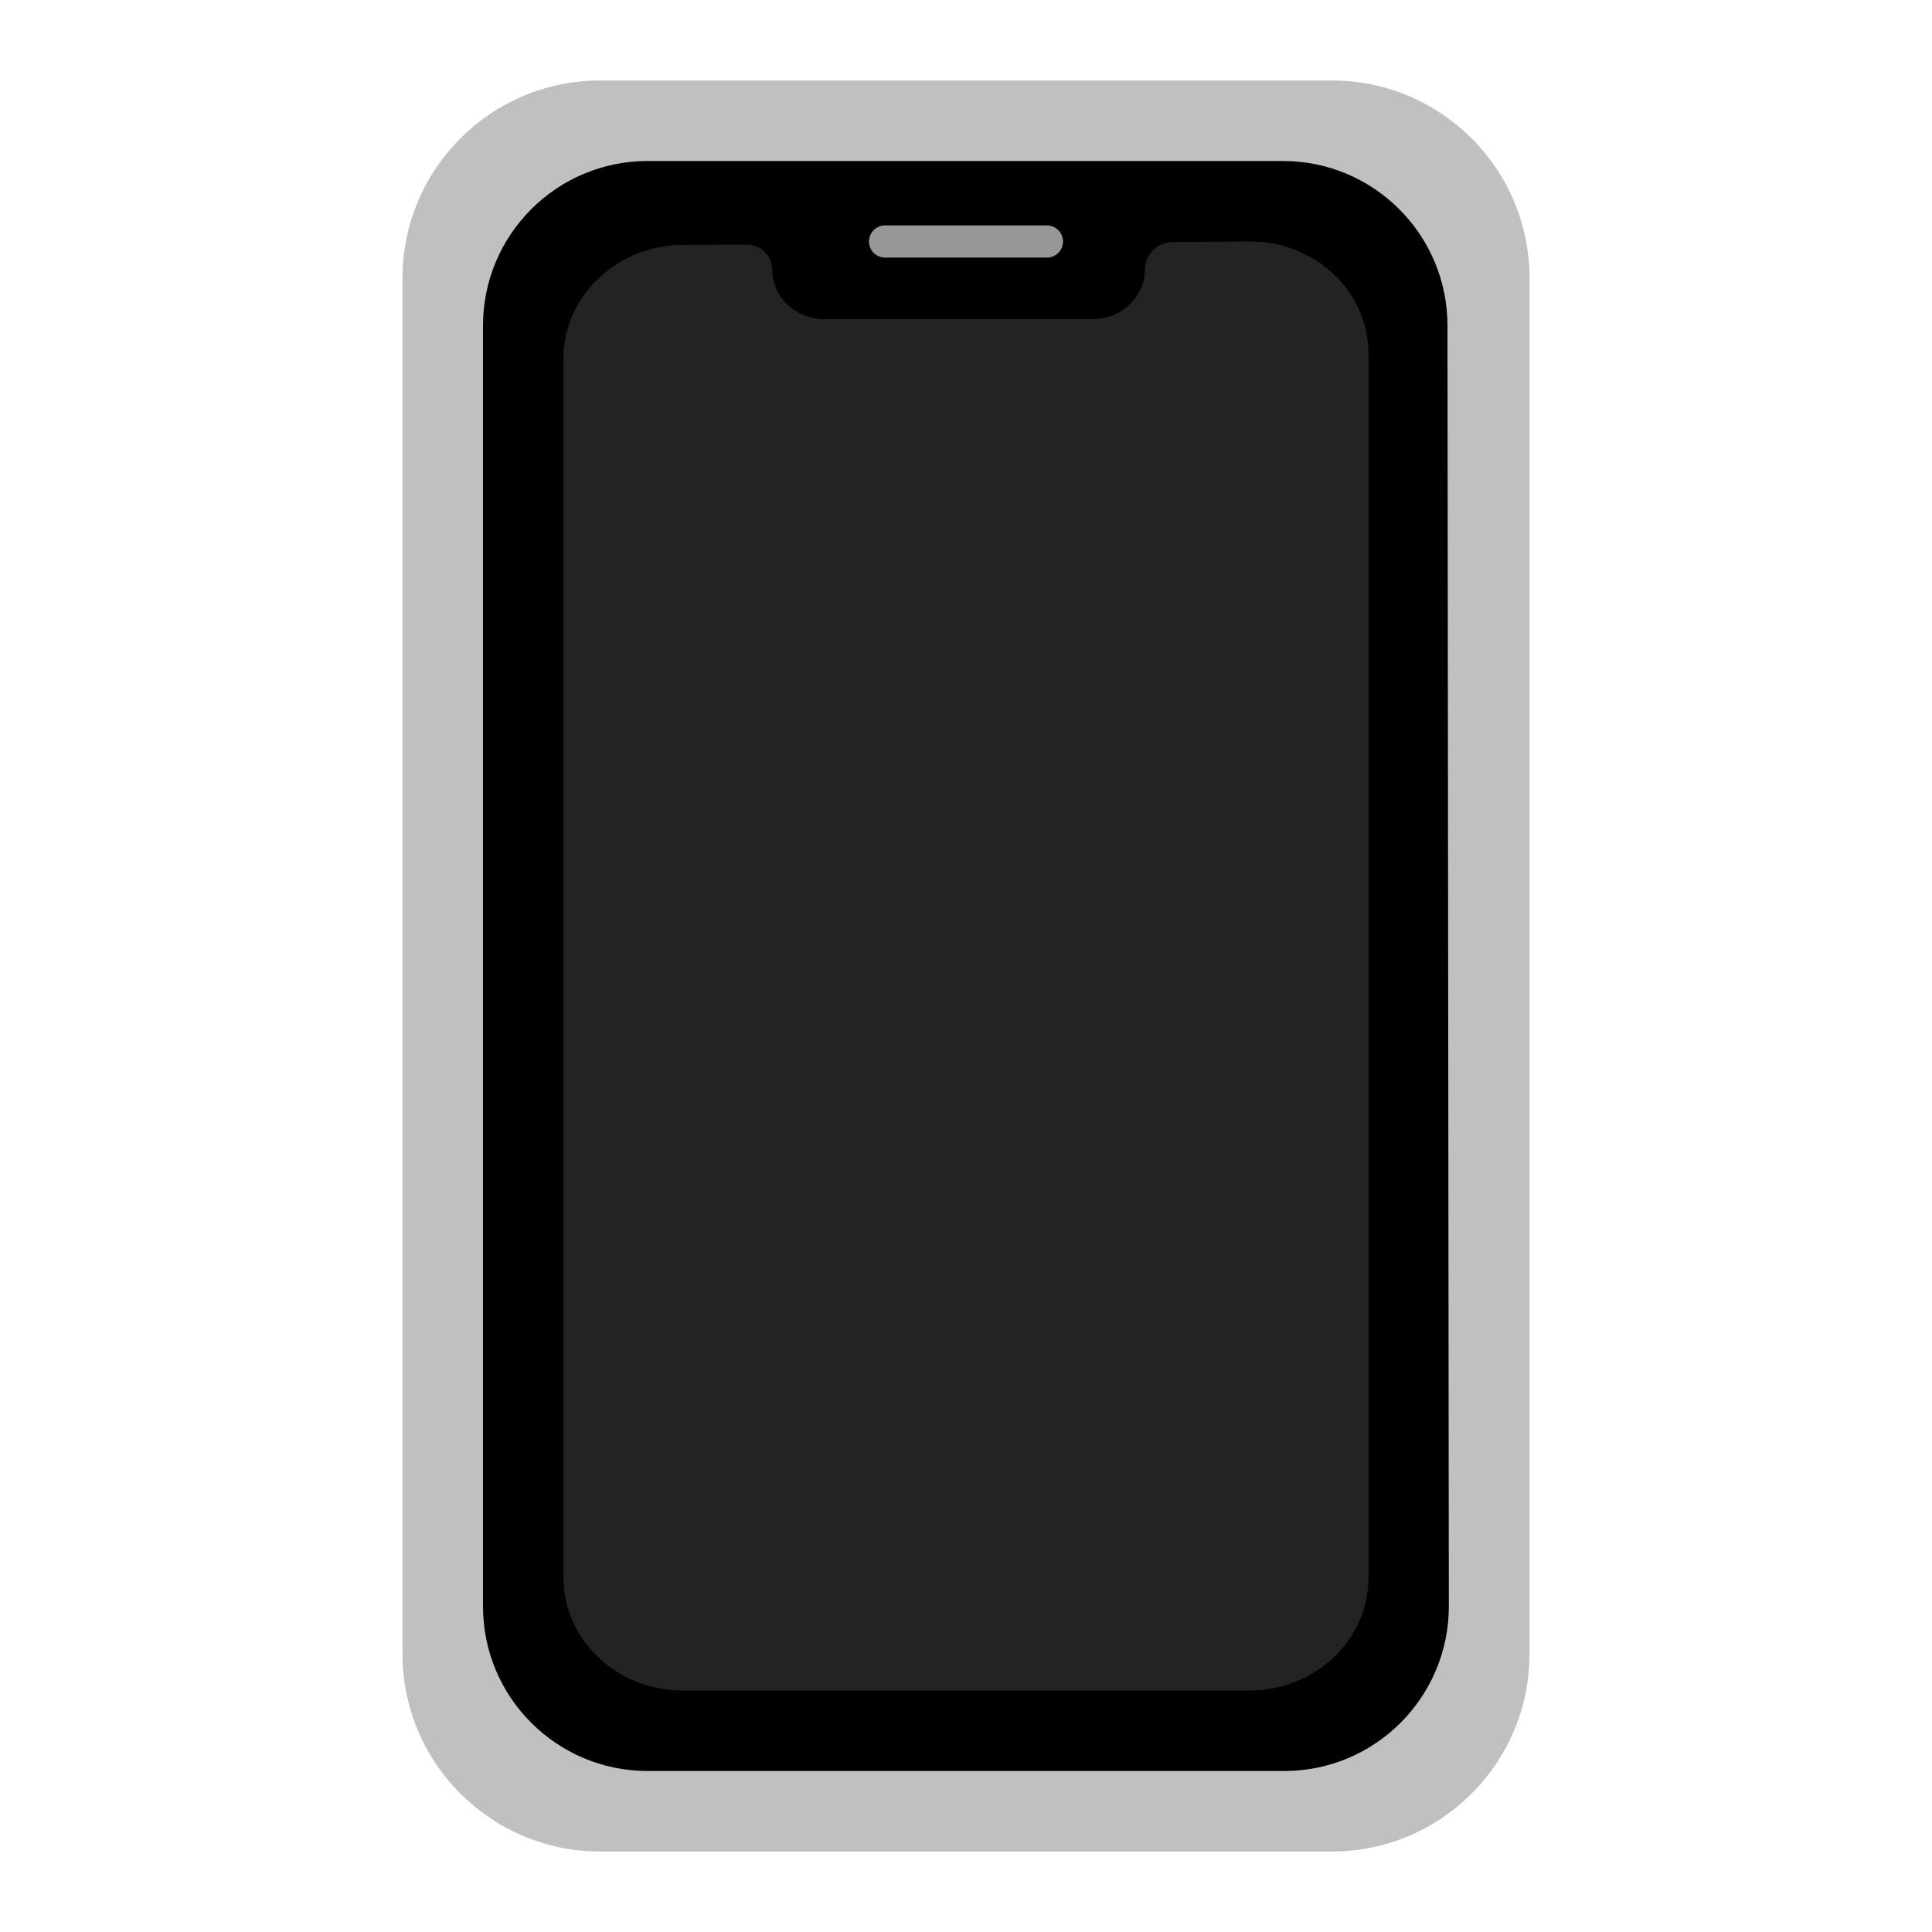 <?xml version="1.0" encoding="UTF-8"?>
<svg width="24px" height="24px" viewBox="0 0 24 24" version="1.1" xmlns="http://www.w3.org/2000/svg" xmlns:xlink="http://www.w3.org/1999/xlink">
    <title>devices/24/ios-device</title>
    <defs>
        <filter x="-10.7%" y="-6.8%" width="121.4%" height="113.6%" filterUnits="objectBoundingBox" id="filter-1">
            <feOffset dx="0" dy="0" in="SourceAlpha" result="shadowOffsetOuter1"></feOffset>
            <feGaussianBlur stdDeviation="0.5" in="shadowOffsetOuter1" result="shadowBlurOuter1"></feGaussianBlur>
            <feColorMatrix values="0 0 0 0 0   0 0 0 0 0   0 0 0 0 0  0 0 0 0.15 0" type="matrix" in="shadowBlurOuter1" result="shadowMatrixOuter1"></feColorMatrix>
            <feMerge>
                <feMergeNode in="shadowMatrixOuter1"></feMergeNode>
                <feMergeNode in="SourceGraphic"></feMergeNode>
            </feMerge>
        </filter>
    </defs>
    <g id="devices/24/ios-device" stroke="none" stroke-width="1" fill="none" fill-rule="evenodd">
        <g id="Group" filter="url(#filter-1)" transform="translate(5, 1)">
            <path d="M2.455,0 L11.545,0 C12.901,-2.49021158e-16 14,1.099 14,2.455 L14,19.545 C14,20.901 12.901,22 11.545,22 L2.455,22 C1.099,22 1.66014105e-16,20.901 0,19.545 L0,2.455 C-1.66014105e-16,1.099 1.099,2.49021158e-16 2.455,0 Z" id="Rectangle-134" fill="#C0C0C0"></path>
            <path d="M3.045,1 L10.936,1 C12.065,1 12.98,1.914 12.981,3.043 L12.998,18.952 C12.999,20.082 12.084,20.999 10.955,21 C10.954,21 10.953,21 10.952,21 L3.045,21 C1.916,21 1,20.084 1,18.955 L1,3.045 C1,1.916 1.916,1 3.045,1 Z" id="Rectangle-134" fill="#000000"></path>
            <path d="M4.593,2.352 L4.593,2.352 L4.593,2.352 C4.593,2.69 4.883,2.964 5.241,2.964 L8.574,2.964 C8.932,2.964 9.222,2.69 9.222,2.352 C9.222,2.162 9.376,2.007 9.566,2.006 L10.519,2 L10.519,2 C11.337,1.995 12,2.619 12,3.392 L12,18.599 C12,19.373 11.336,20 10.519,20 L3.481,20 C2.663,20 2,19.373 2,18.6 L2,3.451 C2,2.678 2.664,2.047 3.481,2.042 L4.276,2.038 C4.45,2.037 4.592,2.176 4.593,2.35 C4.593,2.351 4.593,2.351 4.593,2.352 Z" id="路径" fill="#232323"></path>
            <line x1="5.995" y1="2" x2="8.005" y2="2" id="Path-102" stroke="#979797" stroke-width="0.4" stroke-linecap="round"></line>
        </g>
        <g id="Guide/24" transform="translate(0.5, 0.5)"></g>
    </g>
</svg>
